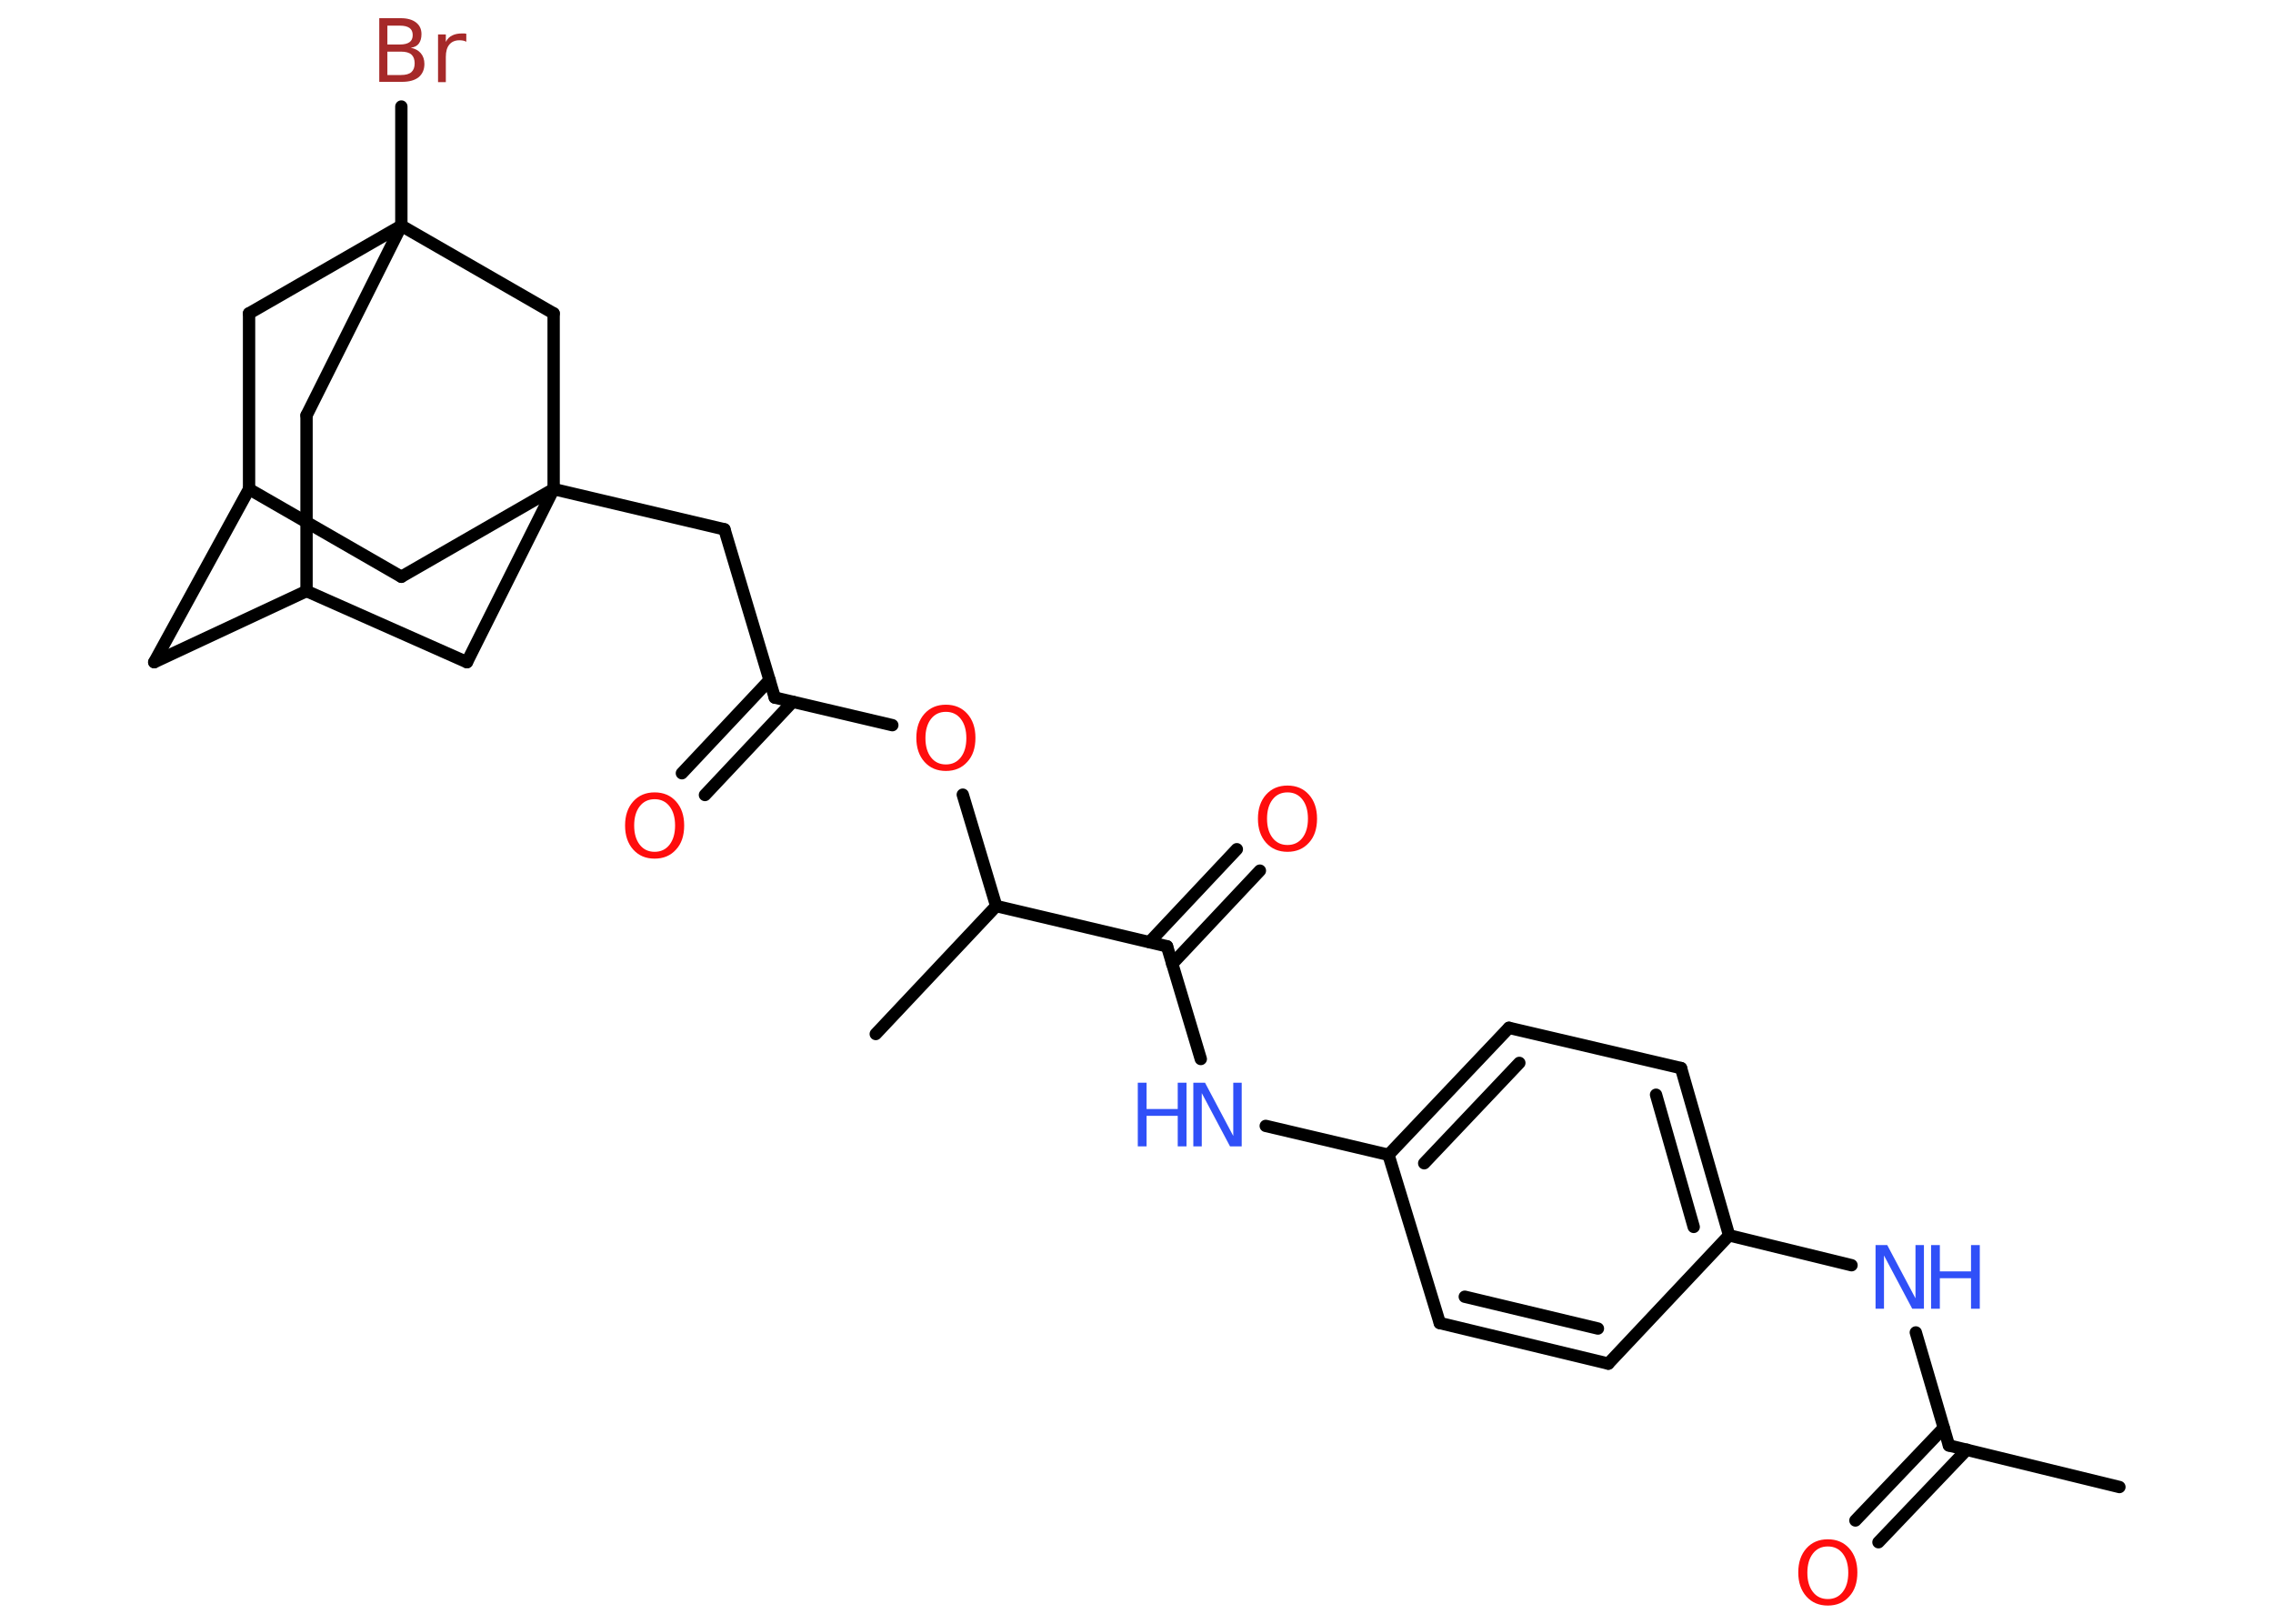 <?xml version='1.0' encoding='UTF-8'?>
<!DOCTYPE svg PUBLIC "-//W3C//DTD SVG 1.1//EN" "http://www.w3.org/Graphics/SVG/1.1/DTD/svg11.dtd">
<svg version='1.2' xmlns='http://www.w3.org/2000/svg' xmlns:xlink='http://www.w3.org/1999/xlink' width='70.0mm' height='50.0mm' viewBox='0 0 70.0 50.0'>
  <desc>Generated by the Chemistry Development Kit (http://github.com/cdk)</desc>
  <g stroke-linecap='round' stroke-linejoin='round' stroke='#000000' stroke-width='.38' fill='#FF0D0D'>
    <rect x='.0' y='.0' width='70.0' height='50.0' fill='#FFFFFF' stroke='none'/>
    <g id='mol1' class='mol'>
      <line id='mol1bnd1' class='bond' x1='65.27' y1='45.79' x2='60.02' y2='44.51'/>
      <g id='mol1bnd2' class='bond'>
        <line x1='60.57' y1='44.64' x2='57.85' y2='47.49'/>
        <line x1='59.86' y1='43.97' x2='57.14' y2='46.82'/>
      </g>
      <line id='mol1bnd3' class='bond' x1='60.02' y1='44.51' x2='59.0' y2='41.03'/>
      <line id='mol1bnd4' class='bond' x1='57.02' y1='38.96' x2='53.25' y2='38.04'/>
      <g id='mol1bnd5' class='bond'>
        <line x1='53.25' y1='38.04' x2='51.77' y2='32.89'/>
        <line x1='52.16' y1='37.78' x2='51.0' y2='33.71'/>
      </g>
      <line id='mol1bnd6' class='bond' x1='51.77' y1='32.89' x2='46.47' y2='31.65'/>
      <g id='mol1bnd7' class='bond'>
        <line x1='46.47' y1='31.65' x2='42.76' y2='35.56'/>
        <line x1='46.79' y1='32.73' x2='43.86' y2='35.82'/>
      </g>
      <line id='mol1bnd8' class='bond' x1='42.76' y1='35.56' x2='38.98' y2='34.67'/>
      <line id='mol1bnd9' class='bond' x1='36.98' y1='32.61' x2='35.94' y2='29.14'/>
      <g id='mol1bnd10' class='bond'>
        <line x1='35.4' y1='29.01' x2='38.09' y2='26.15'/>
        <line x1='36.1' y1='29.68' x2='38.8' y2='26.81'/>
      </g>
      <line id='mol1bnd11' class='bond' x1='35.94' y1='29.14' x2='30.68' y2='27.9'/>
      <line id='mol1bnd12' class='bond' x1='30.68' y1='27.9' x2='26.97' y2='31.84'/>
      <line id='mol1bnd13' class='bond' x1='30.68' y1='27.9' x2='29.65' y2='24.47'/>
      <line id='mol1bnd14' class='bond' x1='27.48' y1='22.33' x2='23.86' y2='21.48'/>
      <g id='mol1bnd15' class='bond'>
        <line x1='24.41' y1='21.61' x2='21.71' y2='24.48'/>
        <line x1='23.7' y1='20.94' x2='21.0' y2='23.81'/>
      </g>
      <line id='mol1bnd16' class='bond' x1='23.86' y1='21.48' x2='22.31' y2='16.3'/>
      <line id='mol1bnd17' class='bond' x1='22.31' y1='16.3' x2='17.05' y2='15.06'/>
      <line id='mol1bnd18' class='bond' x1='17.05' y1='15.06' x2='12.36' y2='17.76'/>
      <line id='mol1bnd19' class='bond' x1='12.36' y1='17.76' x2='7.67' y2='15.06'/>
      <line id='mol1bnd20' class='bond' x1='7.67' y1='15.06' x2='4.75' y2='20.39'/>
      <line id='mol1bnd21' class='bond' x1='4.75' y1='20.39' x2='9.44' y2='18.2'/>
      <line id='mol1bnd22' class='bond' x1='9.44' y1='18.2' x2='9.44' y2='12.79'/>
      <line id='mol1bnd23' class='bond' x1='9.44' y1='12.79' x2='12.36' y2='6.95'/>
      <line id='mol1bnd24' class='bond' x1='12.36' y1='6.95' x2='12.36' y2='3.28'/>
      <line id='mol1bnd25' class='bond' x1='12.36' y1='6.95' x2='7.67' y2='9.65'/>
      <line id='mol1bnd26' class='bond' x1='7.67' y1='15.06' x2='7.67' y2='9.65'/>
      <line id='mol1bnd27' class='bond' x1='12.36' y1='6.95' x2='17.05' y2='9.65'/>
      <line id='mol1bnd28' class='bond' x1='17.05' y1='15.06' x2='17.05' y2='9.65'/>
      <line id='mol1bnd29' class='bond' x1='9.44' y1='18.2' x2='14.38' y2='20.39'/>
      <line id='mol1bnd30' class='bond' x1='17.05' y1='15.06' x2='14.38' y2='20.39'/>
      <line id='mol1bnd31' class='bond' x1='42.76' y1='35.56' x2='44.34' y2='40.74'/>
      <g id='mol1bnd32' class='bond'>
        <line x1='44.34' y1='40.74' x2='49.53' y2='41.99'/>
        <line x1='45.11' y1='39.93' x2='49.21' y2='40.91'/>
      </g>
      <line id='mol1bnd33' class='bond' x1='53.25' y1='38.04' x2='49.53' y2='41.99'/>
      <path id='mol1atm3' class='atom' d='M56.29 47.62q-.29 .0 -.46 .22q-.17 .22 -.17 .59q.0 .37 .17 .59q.17 .22 .46 .22q.29 .0 .46 -.22q.17 -.22 .17 -.59q.0 -.37 -.17 -.59q-.17 -.22 -.46 -.22zM56.29 47.4q.41 .0 .66 .28q.25 .28 .25 .74q.0 .47 -.25 .74q-.25 .28 -.66 .28q-.41 .0 -.66 -.28q-.25 -.28 -.25 -.74q.0 -.46 .25 -.74q.25 -.28 .66 -.28z' stroke='none'/>
      <g id='mol1atm4' class='atom'>
        <path d='M57.76 38.34h.36l.87 1.64v-1.64h.26v1.96h-.36l-.87 -1.64v1.64h-.26v-1.96z' stroke='none' fill='#3050F8'/>
        <path d='M59.47 38.34h.27v.81h.96v-.81h.27v1.96h-.27v-.94h-.96v.94h-.27v-1.96z' stroke='none' fill='#3050F8'/>
      </g>
      <g id='mol1atm9' class='atom'>
        <path d='M36.75 33.34h.36l.87 1.64v-1.64h.26v1.96h-.36l-.87 -1.64v1.64h-.26v-1.96z' stroke='none' fill='#3050F8'/>
        <path d='M35.04 33.34h.27v.81h.96v-.81h.27v1.96h-.27v-.94h-.96v.94h-.27v-1.96z' stroke='none' fill='#3050F8'/>
      </g>
      <path id='mol1atm11' class='atom' d='M39.65 24.4q-.29 .0 -.46 .22q-.17 .22 -.17 .59q.0 .37 .17 .59q.17 .22 .46 .22q.29 .0 .46 -.22q.17 -.22 .17 -.59q.0 -.37 -.17 -.59q-.17 -.22 -.46 -.22zM39.65 24.19q.41 .0 .66 .28q.25 .28 .25 .74q.0 .47 -.25 .74q-.25 .28 -.66 .28q-.41 .0 -.66 -.28q-.25 -.28 -.25 -.74q.0 -.46 .25 -.74q.25 -.28 .66 -.28z' stroke='none'/>
      <path id='mol1atm14' class='atom' d='M29.13 21.92q-.29 .0 -.46 .22q-.17 .22 -.17 .59q.0 .37 .17 .59q.17 .22 .46 .22q.29 .0 .46 -.22q.17 -.22 .17 -.59q.0 -.37 -.17 -.59q-.17 -.22 -.46 -.22zM29.13 21.7q.41 .0 .66 .28q.25 .28 .25 .74q.0 .47 -.25 .74q-.25 .28 -.66 .28q-.41 .0 -.66 -.28q-.25 -.28 -.25 -.74q.0 -.46 .25 -.74q.25 -.28 .66 -.28z' stroke='none'/>
      <path id='mol1atm16' class='atom' d='M20.16 24.61q-.29 .0 -.46 .22q-.17 .22 -.17 .59q.0 .37 .17 .59q.17 .22 .46 .22q.29 .0 .46 -.22q.17 -.22 .17 -.59q.0 -.37 -.17 -.59q-.17 -.22 -.46 -.22zM20.16 24.4q.41 .0 .66 .28q.25 .28 .25 .74q.0 .47 -.25 .74q-.25 .28 -.66 .28q-.41 .0 -.66 -.28q-.25 -.28 -.25 -.74q.0 -.46 .25 -.74q.25 -.28 .66 -.28z' stroke='none'/>
      <path id='mol1atm25' class='atom' d='M11.93 1.59v.72h.42q.22 .0 .32 -.09q.1 -.09 .1 -.27q.0 -.18 -.1 -.27q-.1 -.09 -.32 -.09h-.42zM11.93 .78v.59h.39q.19 .0 .29 -.07q.1 -.07 .1 -.22q.0 -.15 -.1 -.22q-.1 -.07 -.29 -.07h-.39zM11.66 .56h.68q.3 .0 .47 .13q.17 .13 .17 .36q.0 .18 -.08 .29q-.08 .11 -.25 .13q.2 .04 .31 .17q.11 .13 .11 .33q.0 .26 -.18 .41q-.18 .14 -.51 .14h-.7v-1.96zM14.35 1.28q-.04 -.02 -.09 -.03q-.05 -.01 -.11 -.01q-.2 .0 -.31 .13q-.11 .13 -.11 .38v.78h-.24v-1.47h.24v.23q.07 -.14 .2 -.2q.12 -.06 .3 -.06q.03 .0 .06 .0q.03 .0 .07 .01v.25z' stroke='none' fill='#A62929'/>
    </g>
  </g>
</svg>
